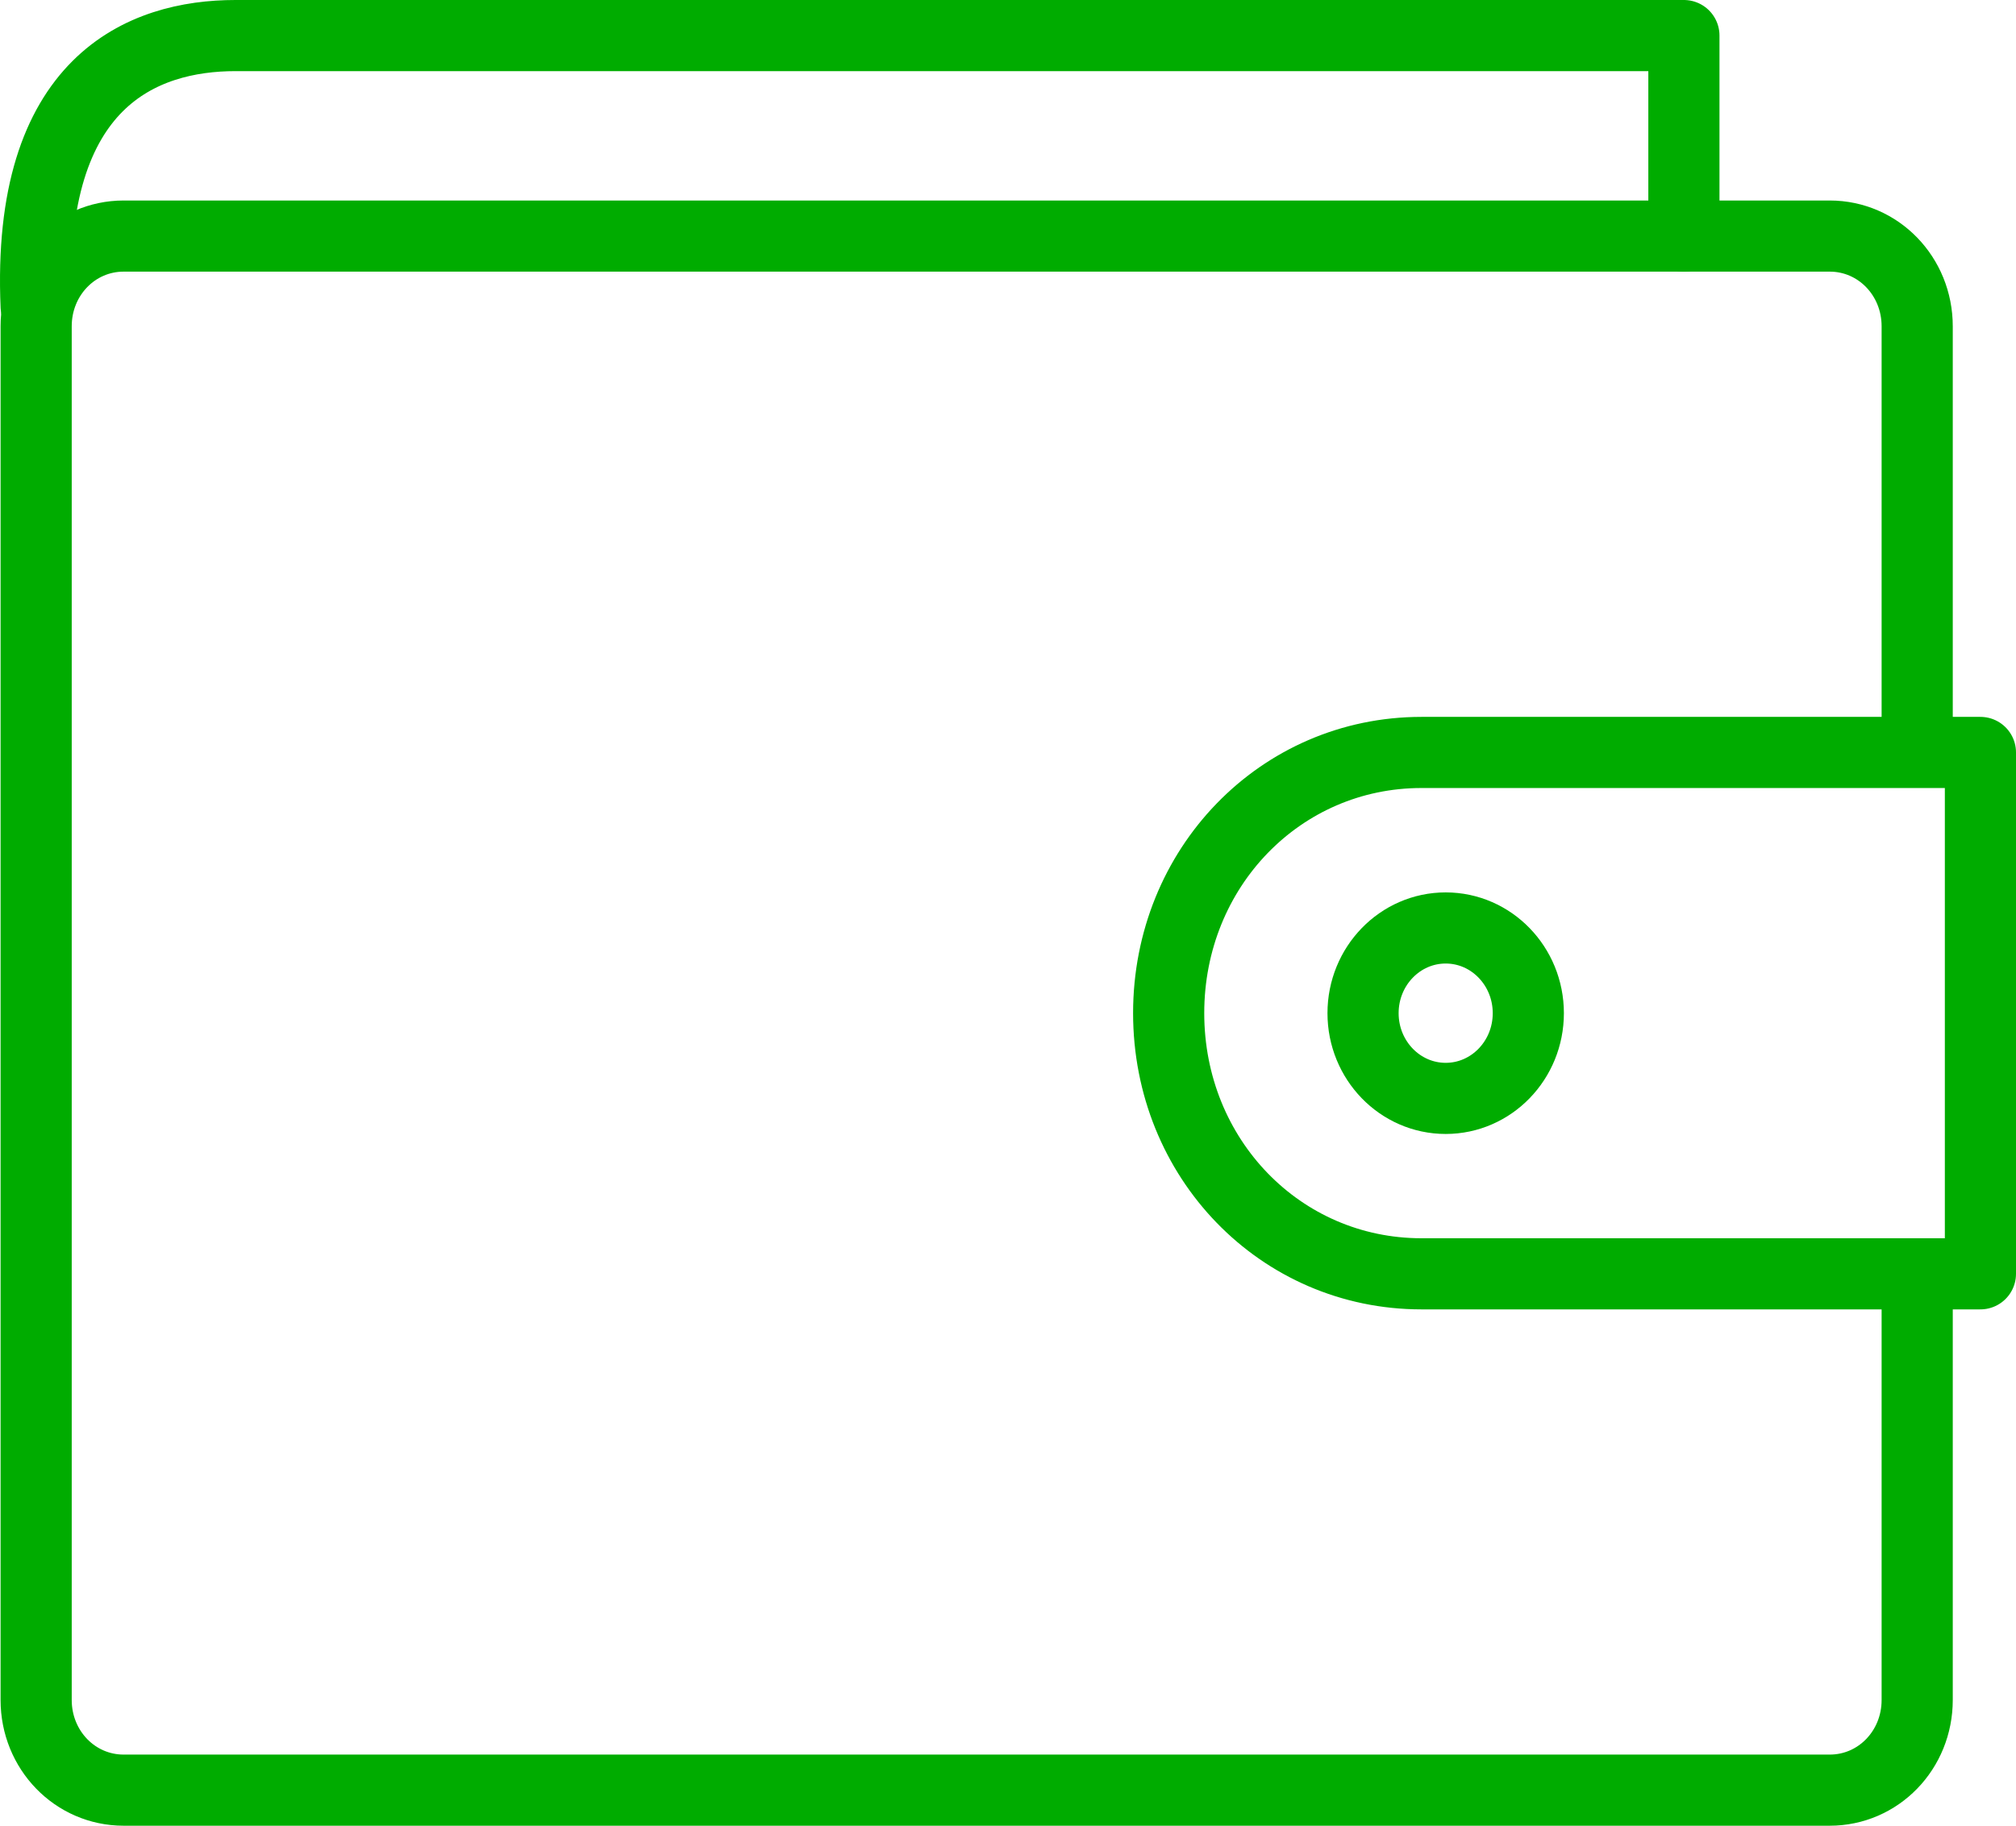 <svg xmlns="http://www.w3.org/2000/svg" width="42.5" height="38.5" viewBox="284.679 380.422 42.5 38.5"><path fill="none" stroke="#00AC00" stroke-width="1.5" stroke-linecap="round" stroke-linejoin="round" stroke-miterlimit="10" d="M325.096 407.495v8.774c0 1.057-.819 1.902-1.844 1.902h-35.967c-1.024 0-1.844-.846-1.844-1.902v-28.966c0-1.057.82-1.903 1.844-1.903h35.967c1.024 0 1.844.846 1.844 1.903v8.774"/><path fill="none" stroke="#00AC00" stroke-width="1.5" stroke-linecap="round" stroke-linejoin="round" stroke-miterlimit="10" d="M289.642 381.172h30.536v4.229m-30.536-4.229c-1.947 0-4.406.952-4.201 5.709"/><g fill="none" stroke="#00AC00" stroke-width="1.5" stroke-linecap="round" stroke-linejoin="round" stroke-miterlimit="10"><path d="M314.645 396.289c-2.972 0-5.329 2.432-5.329 5.497 0 3.066 2.357 5.497 5.329 5.497h11.784v-10.994h-11.784z"/><ellipse cx="315.156" cy="401.787" rx="1.742" ry="1.797"/></g></svg>